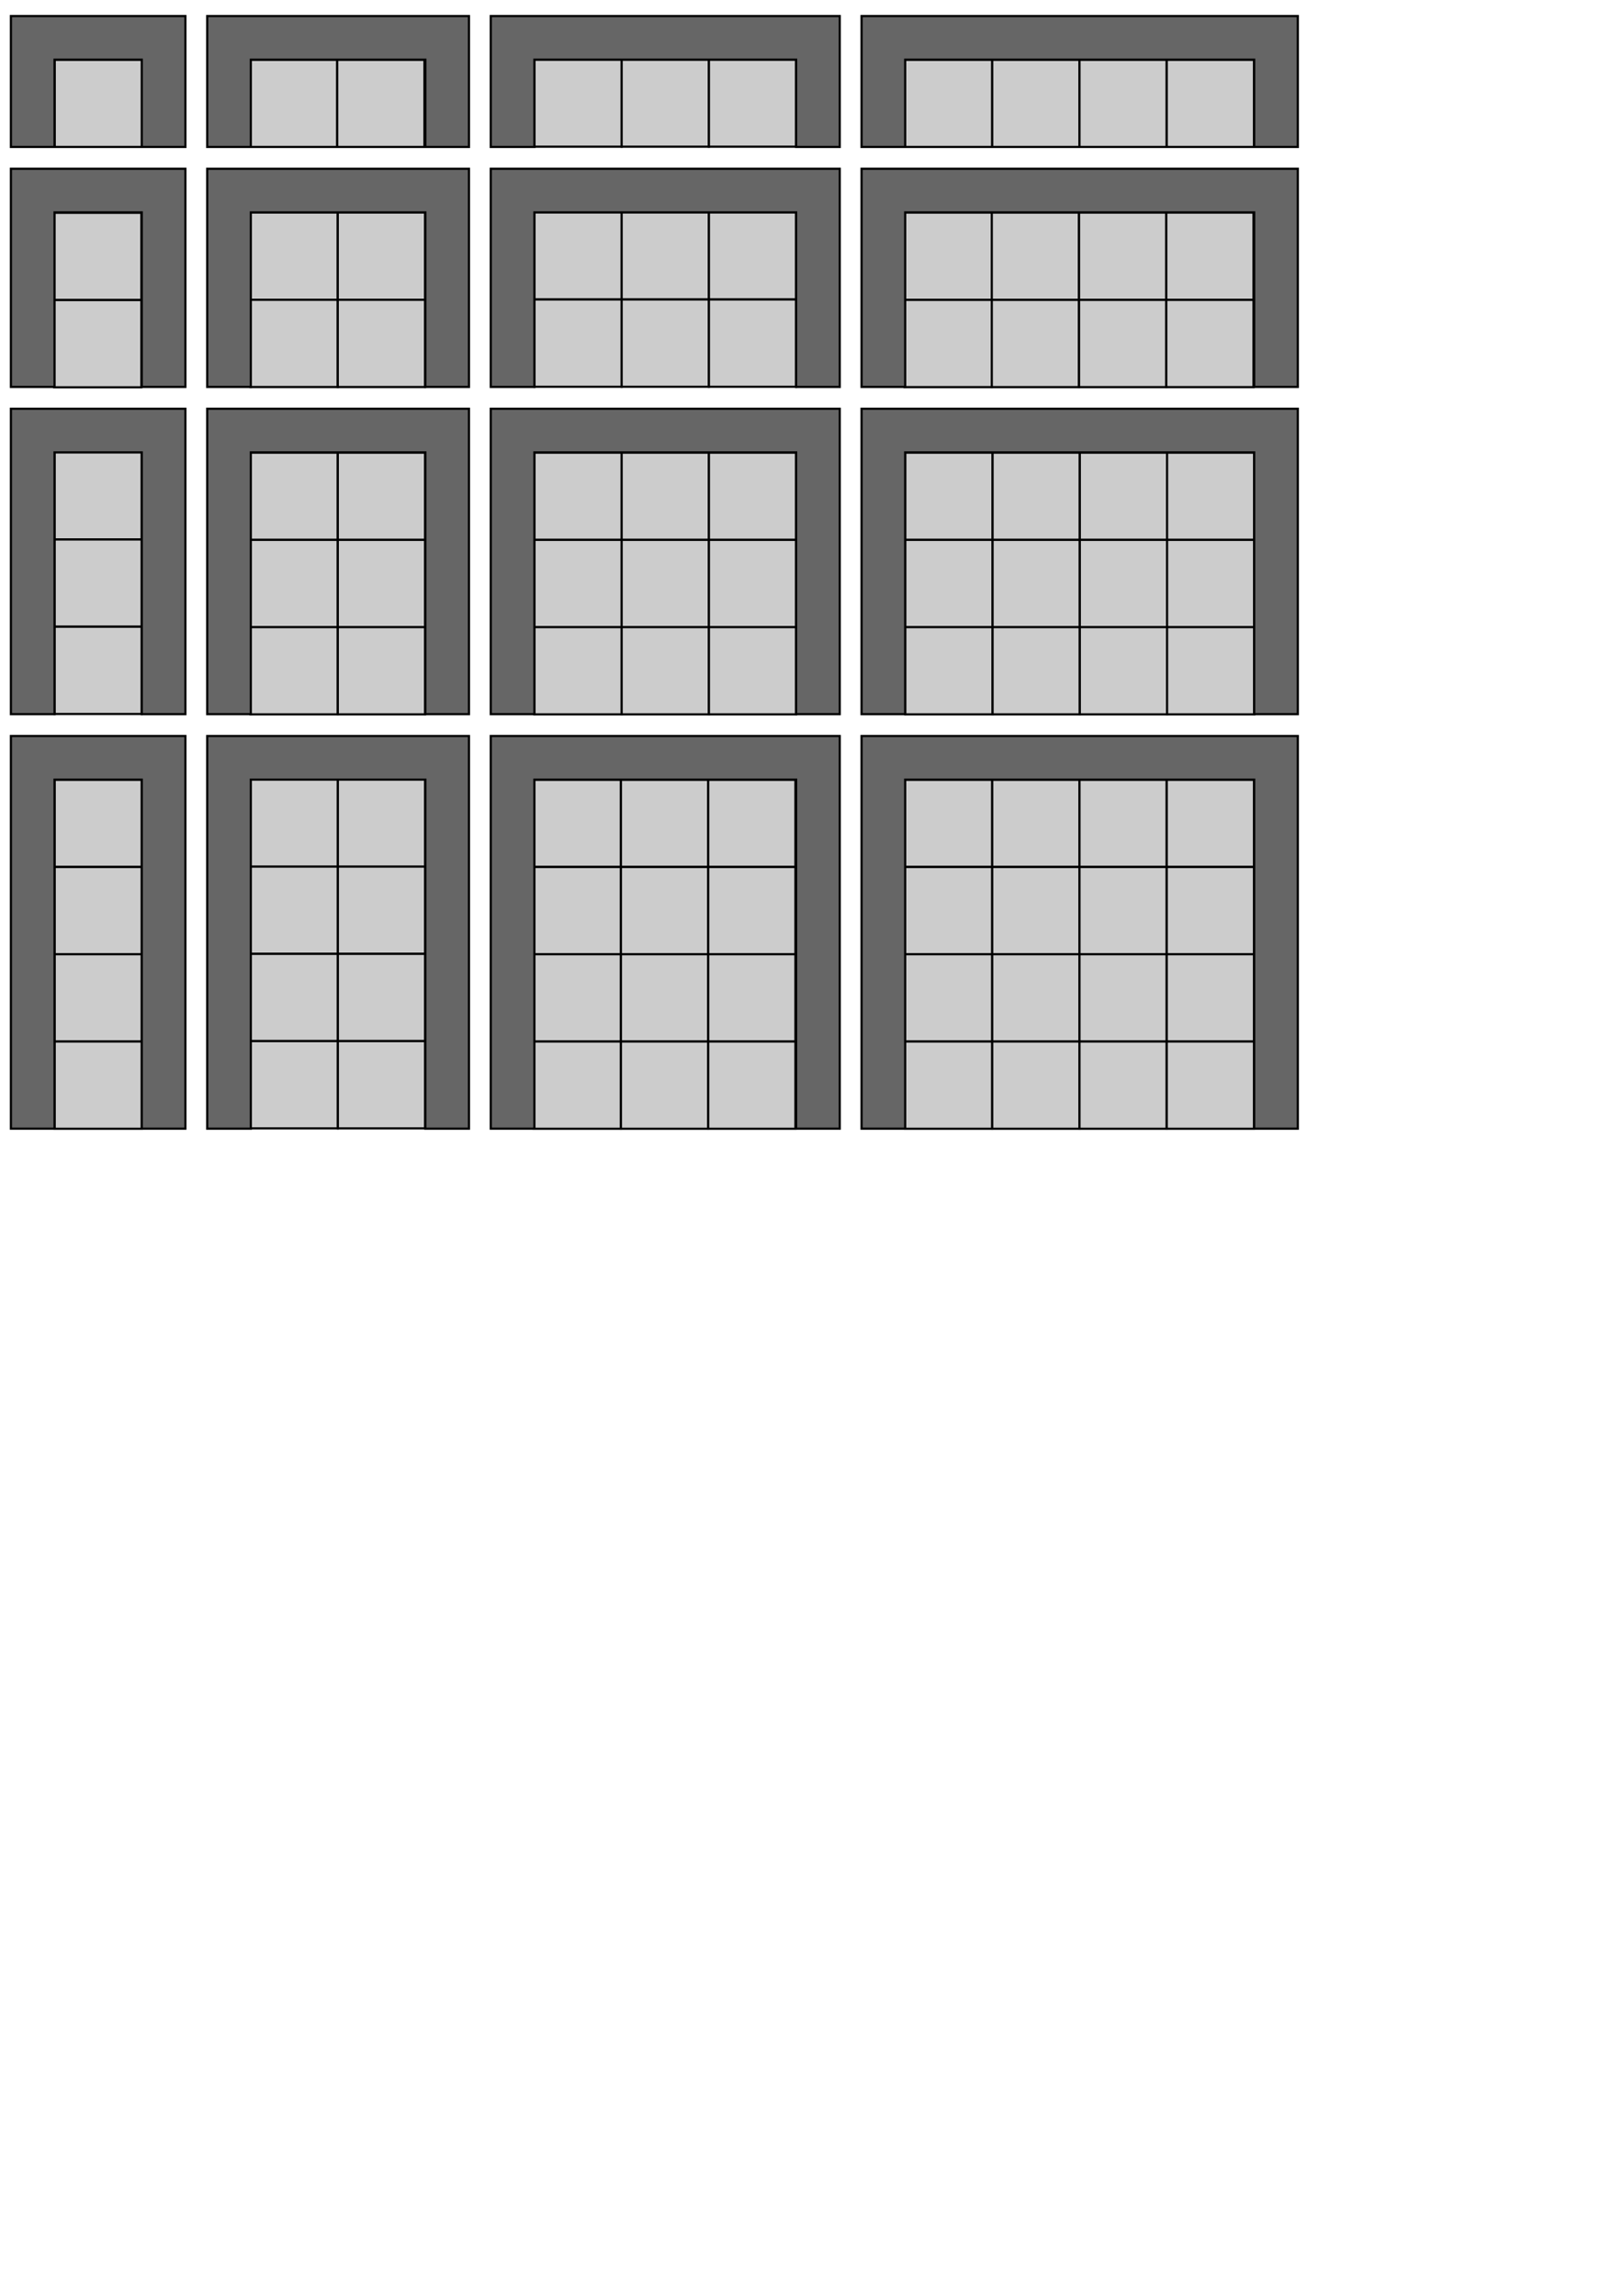 <?xml version="1.0" encoding="UTF-8" standalone="no"?>
<!-- Created with Inkscape (http://www.inkscape.org/) -->

<svg
   xmlns:dc="http://purl.org/dc/elements/1.1/"
   xmlns:cc="http://creativecommons.org/ns#"
   xmlns:rdf="http://www.w3.org/1999/02/22-rdf-syntax-ns#"
   xmlns:svg="http://www.w3.org/2000/svg"
   xmlns="http://www.w3.org/2000/svg"
   xmlns:sodipodi="http://sodipodi.sourceforge.net/DTD/sodipodi-0.dtd"
   xmlns:inkscape="http://www.inkscape.org/namespaces/inkscape"
   width="210mm"
   height="297mm"
   viewBox="0 0 744.094 1052.362"
   id="svg2"
   version="1.1"
   inkscape:version="0.91 r13725"
   sodipodi:docname="dead_end.svg">
  <defs
     id="defs4" />
  <sodipodi:namedview
     id="base"
     pagecolor="#ffffff"
     bordercolor="#666666"
     borderopacity="1.0"
     inkscape:pageopacity="0.0"
     inkscape:pageshadow="2"
     inkscape:zoom="1.4"
     inkscape:cx="423.87757"
     inkscape:cy="698.2236"
     inkscape:document-units="px"
     inkscape:current-layer="layer1"
     showgrid="true"
     inkscape:window-width="2560"
     inkscape:window-height="1536"
     inkscape:window-x="0"
     inkscape:window-y="27"
     inkscape:window-maximized="1">
    <inkscape:grid
       type="xygrid"
       id="grid4136" />
  </sodipodi:namedview>
  <g
     inkscape:label="Layer 1"
     inkscape:groupmode="layer"
     id="layer1">
    <rect
       style="fill:#cccccc;fill-opacity:1;stroke:#000000;stroke-opacity:1"
       id="rect5751"
       width="40"
       height="40"
       x="25.077"
       y="27.362" />
    <rect
       style="fill:#cccccc;fill-opacity:1;stroke:#000000;stroke-opacity:1"
       id="rect5753"
       width="40"
       height="40"
       x="114.599"
       y="27.362" />
    <rect
       style="fill:#cccccc;fill-opacity:1;stroke:#000000;stroke-opacity:1"
       id="rect5755"
       width="40"
       height="40"
       x="154.599"
       y="27.362" />
    <rect
       style="fill:#cccccc;fill-opacity:1;stroke:#000000;stroke-opacity:1"
       id="rect5757"
       width="40"
       height="40"
       x="245.005"
       y="27.236" />
    <rect
       style="fill:#cccccc;fill-opacity:1;stroke:#000000;stroke-opacity:1"
       id="rect5759"
       width="40"
       height="40"
       x="285.005"
       y="27.236" />
    <rect
       style="fill:#cccccc;fill-opacity:1;stroke:#000000;stroke-opacity:1"
       id="rect5761"
       width="40"
       height="40"
       x="325.005"
       y="27.236" />
    <rect
       style="fill:#cccccc;fill-opacity:1;stroke:#000000;stroke-opacity:1"
       id="rect5763"
       width="40"
       height="40"
       x="414.906"
       y="27.362" />
    <rect
       style="fill:#cccccc;fill-opacity:1;stroke:#000000;stroke-opacity:1"
       id="rect5765"
       width="40"
       height="40"
       x="454.906"
       y="27.362" />
    <rect
       style="fill:#cccccc;fill-opacity:1;stroke:#000000;stroke-opacity:1"
       id="rect5767"
       width="40"
       height="40"
       x="494.906"
       y="27.362" />
    <rect
       style="fill:#cccccc;fill-opacity:1;stroke:#000000;stroke-opacity:1"
       id="rect5769"
       width="40"
       height="40"
       x="534.906"
       y="27.362" />
    <rect
       style="fill:#cccccc;fill-opacity:1;stroke:#000000;stroke-opacity:1"
       id="rect5771"
       width="40"
       height="40"
       x="24.824"
       y="97.538" />
    <rect
       style="fill:#cccccc;fill-opacity:1;stroke:#000000;stroke-opacity:1"
       id="rect5773"
       width="40"
       height="40"
       x="24.824"
       y="137.538" />
    <rect
       style="fill:#cccccc;fill-opacity:1;stroke:#000000;stroke-opacity:1"
       id="rect5775"
       width="40"
       height="40"
       x="114.852"
       y="97.412" />
    <rect
       style="fill:#cccccc;fill-opacity:1;stroke:#000000;stroke-opacity:1"
       id="rect5777"
       width="40"
       height="40"
       x="114.852"
       y="137.412" />
    <rect
       style="fill:#cccccc;fill-opacity:1;stroke:#000000;stroke-opacity:1"
       id="rect5779"
       width="40"
       height="40"
       x="154.852"
       y="97.412" />
    <rect
       style="fill:#cccccc;fill-opacity:1;stroke:#000000;stroke-opacity:1"
       id="rect5781"
       width="40"
       height="40"
       x="154.852"
       y="137.412" />
    <rect
       style="fill:#cccccc;fill-opacity:1;stroke:#000000;stroke-opacity:1"
       id="rect5783"
       width="40"
       height="40"
       x="245.005"
       y="97.285" />
    <rect
       style="fill:#cccccc;fill-opacity:1;stroke:#000000;stroke-opacity:1"
       id="rect5785"
       width="40"
       height="40"
       x="285.005"
       y="97.285" />
    <rect
       style="fill:#cccccc;fill-opacity:1;stroke:#000000;stroke-opacity:1"
       id="rect5787"
       width="40"
       height="40"
       x="325.005"
       y="97.285" />
    <rect
       style="fill:#cccccc;fill-opacity:1;stroke:#000000;stroke-opacity:1"
       id="rect5789"
       width="40"
       height="40"
       x="245.005"
       y="137.285" />
    <rect
       style="fill:#cccccc;fill-opacity:1;stroke:#000000;stroke-opacity:1"
       id="rect5791"
       width="40"
       height="40"
       x="285.005"
       y="137.285" />
    <rect
       style="fill:#cccccc;fill-opacity:1;stroke:#000000;stroke-opacity:1"
       id="rect5793"
       width="40"
       height="40"
       x="325.005"
       y="137.285" />
    <rect
       style="fill:#cccccc;fill-opacity:1;stroke:#000000;stroke-opacity:1"
       id="rect5795"
       width="40"
       height="40"
       x="414.697"
       y="97.455" />
    <rect
       style="fill:#cccccc;fill-opacity:1;stroke:#000000;stroke-opacity:1"
       id="rect5797"
       width="40"
       height="40"
       x="414.697"
       y="137.455" />
    <rect
       style="fill:#cccccc;fill-opacity:1;stroke:#000000;stroke-opacity:1"
       id="rect5799"
       width="40"
       height="40"
       x="454.697"
       y="97.455" />
    <rect
       style="fill:#cccccc;fill-opacity:1;stroke:#000000;stroke-opacity:1"
       id="rect5801"
       width="40"
       height="40"
       x="454.697"
       y="137.455" />
    <rect
       style="fill:#cccccc;fill-opacity:1;stroke:#000000;stroke-opacity:1"
       id="rect5803"
       width="40"
       height="40"
       x="494.697"
       y="97.455" />
    <rect
       style="fill:#cccccc;fill-opacity:1;stroke:#000000;stroke-opacity:1"
       id="rect5805"
       width="40"
       height="40"
       x="534.697"
       y="97.455" />
    <rect
       style="fill:#cccccc;fill-opacity:1;stroke:#000000;stroke-opacity:1"
       id="rect5807"
       width="40"
       height="40"
       x="494.697"
       y="137.455" />
    <rect
       style="fill:#cccccc;fill-opacity:1;stroke:#000000;stroke-opacity:1"
       id="rect5809"
       width="40"
       height="40"
       x="534.697"
       y="137.455" />
    <rect
       style="fill:#cccccc;fill-opacity:1;stroke:#000000;stroke-opacity:1"
       id="rect5827"
       width="40"
       height="40"
       x="24.994"
       y="207.283" />
    <rect
       style="fill:#cccccc;fill-opacity:1;stroke:#000000;stroke-opacity:1"
       id="rect5829"
       width="40"
       height="40"
       x="24.994"
       y="247.283" />
    <rect
       style="fill:#cccccc;fill-opacity:1;stroke:#000000;stroke-opacity:1"
       id="rect5831"
       width="40"
       height="40"
       x="24.994"
       y="287.283" />
    <rect
       style="fill:#cccccc;fill-opacity:1;stroke:#000000;stroke-opacity:1"
       id="rect5833"
       width="40"
       height="40"
       x="114.864"
       y="207.461" />
    <rect
       style="fill:#cccccc;fill-opacity:1;stroke:#000000;stroke-opacity:1"
       id="rect5835"
       width="40"
       height="40"
       x="114.864"
       y="247.461" />
    <rect
       style="fill:#cccccc;fill-opacity:1;stroke:#000000;stroke-opacity:1"
       id="rect5837"
       width="40"
       height="40"
       x="114.864"
       y="287.461" />
    <rect
       style="fill:#cccccc;fill-opacity:1;stroke:#000000;stroke-opacity:1"
       id="rect5839"
       width="40"
       height="40"
       x="154.864"
       y="207.461" />
    <rect
       style="fill:#cccccc;fill-opacity:1;stroke:#000000;stroke-opacity:1"
       id="rect5841"
       width="40"
       height="40"
       x="154.864"
       y="247.461" />
    <rect
       style="fill:#cccccc;fill-opacity:1;stroke:#000000;stroke-opacity:1"
       id="rect5843"
       width="40"
       height="40"
       x="154.864"
       y="287.461" />
    <rect
       style="fill:#cccccc;fill-opacity:1;stroke:#000000;stroke-opacity:1"
       id="rect5845"
       width="40"
       height="40"
       x="245.005"
       y="207.461" />
    <rect
       style="fill:#cccccc;fill-opacity:1;stroke:#000000;stroke-opacity:1"
       id="rect5847"
       width="40"
       height="40"
       x="245.005"
       y="247.461" />
    <rect
       style="fill:#cccccc;fill-opacity:1;stroke:#000000;stroke-opacity:1"
       id="rect5849"
       width="40"
       height="40"
       x="245.005"
       y="287.461" />
    <rect
       style="fill:#cccccc;fill-opacity:1;stroke:#000000;stroke-opacity:1"
       id="rect5851"
       width="40"
       height="40"
       x="285.005"
       y="207.461" />
    <rect
       style="fill:#cccccc;fill-opacity:1;stroke:#000000;stroke-opacity:1"
       id="rect5853"
       width="40"
       height="40"
       x="285.005"
       y="247.461" />
    <rect
       style="fill:#cccccc;fill-opacity:1;stroke:#000000;stroke-opacity:1"
       id="rect5855"
       width="40"
       height="40"
       x="285.005"
       y="287.461" />
    <rect
       style="fill:#cccccc;fill-opacity:1;stroke:#000000;stroke-opacity:1"
       id="rect5857"
       width="40"
       height="40"
       x="325.005"
       y="207.461" />
    <rect
       style="fill:#cccccc;fill-opacity:1;stroke:#000000;stroke-opacity:1"
       id="rect5859"
       width="40"
       height="40"
       x="325.005"
       y="247.461" />
    <rect
       style="fill:#cccccc;fill-opacity:1;stroke:#000000;stroke-opacity:1"
       id="rect5861"
       width="40"
       height="40"
       x="325.005"
       y="287.461" />
    <rect
       style="fill:#cccccc;fill-opacity:1;stroke:#000000;stroke-opacity:1"
       id="rect5863"
       width="40"
       height="40"
       x="415.054"
       y="207.461" />
    <rect
       style="fill:#cccccc;fill-opacity:1;stroke:#000000;stroke-opacity:1"
       id="rect5865"
       width="40"
       height="40"
       x="415.054"
       y="247.461" />
    <rect
       style="fill:#cccccc;fill-opacity:1;stroke:#000000;stroke-opacity:1"
       id="rect5867"
       width="40"
       height="40"
       x="415.054"
       y="287.461" />
    <rect
       style="fill:#cccccc;fill-opacity:1;stroke:#000000;stroke-opacity:1"
       id="rect5869"
       width="40"
       height="40"
       x="455.054"
       y="207.461" />
    <rect
       style="fill:#cccccc;fill-opacity:1;stroke:#000000;stroke-opacity:1"
       id="rect5871"
       width="40"
       height="40"
       x="455.054"
       y="247.461" />
    <rect
       style="fill:#cccccc;fill-opacity:1;stroke:#000000;stroke-opacity:1"
       id="rect5873"
       width="40"
       height="40"
       x="455.054"
       y="287.461" />
    <rect
       style="fill:#cccccc;fill-opacity:1;stroke:#000000;stroke-opacity:1"
       id="rect5875"
       width="40"
       height="40"
       x="495.054"
       y="207.461" />
    <rect
       style="fill:#cccccc;fill-opacity:1;stroke:#000000;stroke-opacity:1"
       id="rect5877"
       width="40"
       height="40"
       x="495.054"
       y="247.461" />
    <rect
       style="fill:#cccccc;fill-opacity:1;stroke:#000000;stroke-opacity:1"
       id="rect5879"
       width="40"
       height="40"
       x="495.054"
       y="287.461" />
    <rect
       style="fill:#cccccc;fill-opacity:1;stroke:#000000;stroke-opacity:1"
       id="rect5881"
       width="40"
       height="40"
       x="535.054"
       y="207.461" />
    <rect
       style="fill:#cccccc;fill-opacity:1;stroke:#000000;stroke-opacity:1"
       id="rect5883"
       width="40"
       height="40"
       x="535.054"
       y="247.461" />
    <rect
       style="fill:#cccccc;fill-opacity:1;stroke:#000000;stroke-opacity:1"
       id="rect5885"
       width="40"
       height="40"
       x="535.054"
       y="287.461" />
    <rect
       style="fill:#cccccc;fill-opacity:1;stroke:#000000;stroke-opacity:1"
       id="rect5905"
       width="40"
       height="40"
       x="25.024"
       y="357.406" />
    <rect
       style="fill:#cccccc;fill-opacity:1;stroke:#000000;stroke-opacity:1"
       id="rect5907"
       width="40"
       height="40"
       x="25.024"
       y="397.406" />
    <rect
       style="fill:#cccccc;fill-opacity:1;stroke:#000000;stroke-opacity:1"
       id="rect5909"
       width="40"
       height="40"
       x="25.024"
       y="437.406" />
    <rect
       style="fill:#cccccc;fill-opacity:1;stroke:#000000;stroke-opacity:1"
       id="rect5911"
       width="40"
       height="40"
       x="25.024"
       y="477.406" />
    <rect
       style="fill:#cccccc;fill-opacity:1;stroke:#000000;stroke-opacity:1"
       id="rect5921"
       width="40"
       height="40"
       x="114.895"
       y="357.228" />
    <rect
       style="fill:#cccccc;fill-opacity:1;stroke:#000000;stroke-opacity:1"
       id="rect5923"
       width="40"
       height="40"
       x="154.895"
       y="357.228" />
    <rect
       style="fill:#cccccc;fill-opacity:1;stroke:#000000;stroke-opacity:1"
       id="rect5925"
       width="40"
       height="40"
       x="114.895"
       y="397.228" />
    <rect
       style="fill:#cccccc;fill-opacity:1;stroke:#000000;stroke-opacity:1"
       id="rect5927"
       width="40"
       height="40"
       x="154.895"
       y="397.228" />
    <rect
       style="fill:#cccccc;fill-opacity:1;stroke:#000000;stroke-opacity:1"
       id="rect5929"
       width="40"
       height="40"
       x="114.895"
       y="437.228" />
    <rect
       style="fill:#cccccc;fill-opacity:1;stroke:#000000;stroke-opacity:1"
       id="rect5931"
       width="40"
       height="40"
       x="114.895"
       y="477.227" />
    <rect
       style="fill:#cccccc;fill-opacity:1;stroke:#000000;stroke-opacity:1"
       id="rect5933"
       width="40"
       height="40"
       x="154.895"
       y="437.228" />
    <rect
       style="fill:#cccccc;fill-opacity:1;stroke:#000000;stroke-opacity:1"
       id="rect5935"
       width="40"
       height="40"
       x="154.895"
       y="477.227" />
    <rect
       style="fill:#cccccc;fill-opacity:1;stroke:#000000;stroke-opacity:1"
       id="rect5937"
       width="40"
       height="40"
       x="244.679"
       y="357.406" />
    <rect
       style="fill:#cccccc;fill-opacity:1;stroke:#000000;stroke-opacity:1"
       id="rect5939"
       width="40"
       height="40"
       x="284.679"
       y="357.406" />
    <rect
       style="fill:#cccccc;fill-opacity:1;stroke:#000000;stroke-opacity:1"
       id="rect5941"
       width="40"
       height="40"
       x="324.679"
       y="357.406" />
    <rect
       style="fill:#cccccc;fill-opacity:1;stroke:#000000;stroke-opacity:1"
       id="rect5943"
       width="40"
       height="40"
       x="244.679"
       y="397.406" />
    <rect
       style="fill:#cccccc;fill-opacity:1;stroke:#000000;stroke-opacity:1"
       id="rect5945"
       width="40"
       height="40"
       x="244.679"
       y="437.406" />
    <rect
       style="fill:#cccccc;fill-opacity:1;stroke:#000000;stroke-opacity:1"
       id="rect5947"
       width="40"
       height="40"
       x="244.679"
       y="477.406" />
    <rect
       style="fill:#cccccc;fill-opacity:1;stroke:#000000;stroke-opacity:1"
       id="rect5949"
       width="40"
       height="40"
       x="284.679"
       y="397.406" />
    <rect
       style="fill:#cccccc;fill-opacity:1;stroke:#000000;stroke-opacity:1"
       id="rect5951"
       width="40"
       height="40"
       x="284.679"
       y="437.406" />
    <rect
       style="fill:#cccccc;fill-opacity:1;stroke:#000000;stroke-opacity:1"
       id="rect5953"
       width="40"
       height="40"
       x="284.679"
       y="477.406" />
    <rect
       style="fill:#cccccc;fill-opacity:1;stroke:#000000;stroke-opacity:1"
       id="rect5955"
       width="40"
       height="40"
       x="324.679"
       y="397.406" />
    <rect
       style="fill:#cccccc;fill-opacity:1;stroke:#000000;stroke-opacity:1"
       id="rect5957"
       width="40"
       height="40"
       x="324.679"
       y="437.406" />
    <rect
       style="fill:#cccccc;fill-opacity:1;stroke:#000000;stroke-opacity:1"
       id="rect5959"
       width="40"
       height="40"
       x="324.679"
       y="477.406" />
    <rect
       style="fill:#cccccc;fill-opacity:1;stroke:#000000;stroke-opacity:1"
       id="rect5961"
       width="40"
       height="40"
       x="414.906"
       y="357.406"
       ry="0" />
    <rect
       style="fill:#cccccc;fill-opacity:1;stroke:#000000;stroke-opacity:1"
       id="rect5963"
       width="40"
       height="40"
       x="414.906"
       y="397.406" />
    <rect
       style="fill:#cccccc;fill-opacity:1;stroke:#000000;stroke-opacity:1"
       id="rect5965"
       width="40"
       height="40"
       x="414.906"
       y="437.406" />
    <rect
       style="fill:#cccccc;fill-opacity:1;stroke:#000000;stroke-opacity:1"
       id="rect5967"
       width="40"
       height="40"
       x="414.906"
       y="477.406" />
    <rect
       style="fill:#cccccc;fill-opacity:1;stroke:#000000;stroke-opacity:1"
       id="rect5969"
       width="40"
       height="40"
       x="454.906"
       y="357.406" />
    <rect
       style="fill:#cccccc;fill-opacity:1;stroke:#000000;stroke-opacity:1"
       id="rect5971"
       width="40"
       height="40"
       x="454.906"
       y="397.406" />
    <rect
       style="fill:#cccccc;fill-opacity:1;stroke:#000000;stroke-opacity:1"
       id="rect5973"
       width="40"
       height="40"
       x="454.906"
       y="437.406" />
    <rect
       style="fill:#cccccc;fill-opacity:1;stroke:#000000;stroke-opacity:1"
       id="rect5975"
       width="40"
       height="40"
       x="454.906"
       y="477.406" />
    <rect
       style="fill:#cccccc;fill-opacity:1;stroke:#000000;stroke-opacity:1"
       id="rect5977"
       width="40"
       height="40"
       x="494.906"
       y="357.406" />
    <rect
       style="fill:#cccccc;fill-opacity:1;stroke:#000000;stroke-opacity:1"
       id="rect5979"
       width="40"
       height="40"
       x="494.906"
       y="397.406" />
    <rect
       style="fill:#cccccc;fill-opacity:1;stroke:#000000;stroke-opacity:1"
       id="rect5981"
       width="40"
       height="40"
       x="494.906"
       y="437.406" />
    <rect
       style="fill:#cccccc;fill-opacity:1;stroke:#000000;stroke-opacity:1"
       id="rect5983"
       width="40"
       height="40"
       x="494.906"
       y="477.406" />
    <rect
       style="fill:#cccccc;fill-opacity:1;stroke:#000000;stroke-opacity:1"
       id="rect5985"
       width="40"
       height="40"
       x="534.906"
       y="357.406" />
    <rect
       style="fill:#cccccc;fill-opacity:1;stroke:#000000;stroke-opacity:1"
       id="rect5987"
       width="40"
       height="40"
       x="534.906"
       y="397.406" />
    <rect
       style="fill:#cccccc;fill-opacity:1;stroke:#000000;stroke-opacity:1"
       id="rect5989"
       width="40"
       height="40"
       x="534.906"
       y="437.406" />
    <rect
       style="fill:#cccccc;fill-opacity:1;stroke:#000000;stroke-opacity:1"
       id="rect5991"
       width="40"
       height="40"
       x="534.906"
       y="477.406" />
    <path
       style="fill:#666666;fill-rule:evenodd;stroke:#000000;stroke-width:1px;stroke-linecap:butt;stroke-linejoin:miter;stroke-opacity:1"
       d="m 25,67.362 -20,0 0,-60 80,0 0,60 -20,0 0,-40 -40,0 z"
       id="path6033"
       inkscape:connector-curvature="0" />
    <path
       style="fill:#666666;fill-rule:evenodd;stroke:#000000;stroke-width:1px;stroke-linecap:butt;stroke-linejoin:miter;stroke-opacity:1"
       d="m 115,67.362 -20,0 0,-60 120,0 0,60 -20,0 0,-40 -80,0 z"
       id="path6035"
       inkscape:connector-curvature="0" />
    <path
       style="fill:#666666;fill-rule:evenodd;stroke:#000000;stroke-width:1px;stroke-linecap:butt;stroke-linejoin:miter;stroke-opacity:1"
       d="m 245,67.362 -20,0 0,-60 160,0 0,60 -20,0 0,-40 -120,0 z"
       id="path6037"
       inkscape:connector-curvature="0" />
    <path
       style="fill:#666666;fill-rule:evenodd;stroke:#000000;stroke-width:1px;stroke-linecap:butt;stroke-linejoin:miter;stroke-opacity:1"
       d="m 415,67.362 -20,0 0,-60 200,0 0,60 -20,0 0,-40 -160,0 z"
       id="path6039"
       inkscape:connector-curvature="0" />
    <path
       style="fill:#666666;fill-rule:evenodd;stroke:#000000;stroke-width:1px;stroke-linecap:butt;stroke-linejoin:miter;stroke-opacity:1"
       d="m 25,177.362 -20,0 0,-100 80,0 0,100 -20,0 0,-80 -40,0 z"
       id="path6041"
       inkscape:connector-curvature="0" />
    <path
       style="fill:#666666;fill-rule:evenodd;stroke:#000000;stroke-width:1px;stroke-linecap:butt;stroke-linejoin:miter;stroke-opacity:1"
       d="m 115,177.362 c -5,0 -20,0 -20,0 l 0,-100 120,0 0,100 -20,0 0,-80 -80,0 z"
       id="path6043"
       inkscape:connector-curvature="0" />
    <path
       style="fill:#666666;fill-rule:evenodd;stroke:#000000;stroke-width:1px;stroke-linecap:butt;stroke-linejoin:miter;stroke-opacity:1"
       d="m 245,177.362 -20,0 0,-100 160,0 0,100 -20,0 0,-80 -120,0 z"
       id="path6045"
       inkscape:connector-curvature="0" />
    <path
       style="fill:#666666;fill-rule:evenodd;stroke:#000000;stroke-width:1px;stroke-linecap:butt;stroke-linejoin:miter;stroke-opacity:1"
       d="m 415,177.362 -20,0 0,-100 200,0 0,100 -20,0 0,-80 -160,0 z"
       id="path6047"
       inkscape:connector-curvature="0" />
    <path
       style="fill:#666666;fill-rule:evenodd;stroke:#000000;stroke-width:1px;stroke-linecap:butt;stroke-linejoin:miter;stroke-opacity:1"
       d="m 25,327.362 -20,0 0,-140 80,0 0,140 -20,0 0,-120 -40,0 z"
       id="path6049"
       inkscape:connector-curvature="0" />
    <path
       style="fill:#666666;fill-rule:evenodd;stroke:#000000;stroke-width:1px;stroke-linecap:butt;stroke-linejoin:miter;stroke-opacity:1"
       d="m 65,517.362 20,0 0,-180 -80,0 0,180 20,0 0,-160 40,0 z"
       id="path6051"
       inkscape:connector-curvature="0" />
    <path
       style="fill:#666666;fill-rule:evenodd;stroke:#000000;stroke-width:1px;stroke-linecap:butt;stroke-linejoin:miter;stroke-opacity:1"
       d="m 115,517.362 -20,0 0,-180 120,0 0,180 -20,0 0,-160 -80,0 z"
       id="path6053"
       inkscape:connector-curvature="0" />
    <path
       style="fill:#666666;fill-rule:evenodd;stroke:#000000;stroke-width:1px;stroke-linecap:butt;stroke-linejoin:miter;stroke-opacity:1"
       d="m 115,327.362 -20,0 0,-140 120,0 0,140 -20,0 0,-120 -80,0 z"
       id="path6055"
       inkscape:connector-curvature="0" />
    <path
       style="fill:#666666;fill-rule:evenodd;stroke:#000000;stroke-width:1px;stroke-linecap:butt;stroke-linejoin:miter;stroke-opacity:1"
       d="m 245,327.362 -20,0 0,-140 160,0 0,140 -20,0 0,-120 -120,0 z"
       id="path6057"
       inkscape:connector-curvature="0" />
    <path
       style="fill:#666666;fill-rule:evenodd;stroke:#000000;stroke-width:1px;stroke-linecap:butt;stroke-linejoin:miter;stroke-opacity:1"
       d="m 245,517.362 -20,0 0,-180 160,0 0,180 -20,0 0,-160 -120,0 z"
       id="path6059"
       inkscape:connector-curvature="0" />
    <path
       style="fill:#666666;fill-rule:evenodd;stroke:#000000;stroke-width:1px;stroke-linecap:butt;stroke-linejoin:miter;stroke-opacity:1"
       d="m 415,327.362 -20,0 0,-140 200,0 0,140 -20,0 0,-120 -160,0 0,120 z"
       id="path6061"
       inkscape:connector-curvature="0" />
    <path
       style="fill:#666666;fill-rule:evenodd;stroke:#000000;stroke-width:1px;stroke-linecap:butt;stroke-linejoin:miter;stroke-opacity:1"
       d="m 415,517.362 c -5,0 -20,0 -20,0 0,0 0,-180 0,-180 l 200,0 0,180 -20,0 0,-160 -160,0 z"
       id="path6063"
       inkscape:connector-curvature="0" />
  </g>
</svg>
